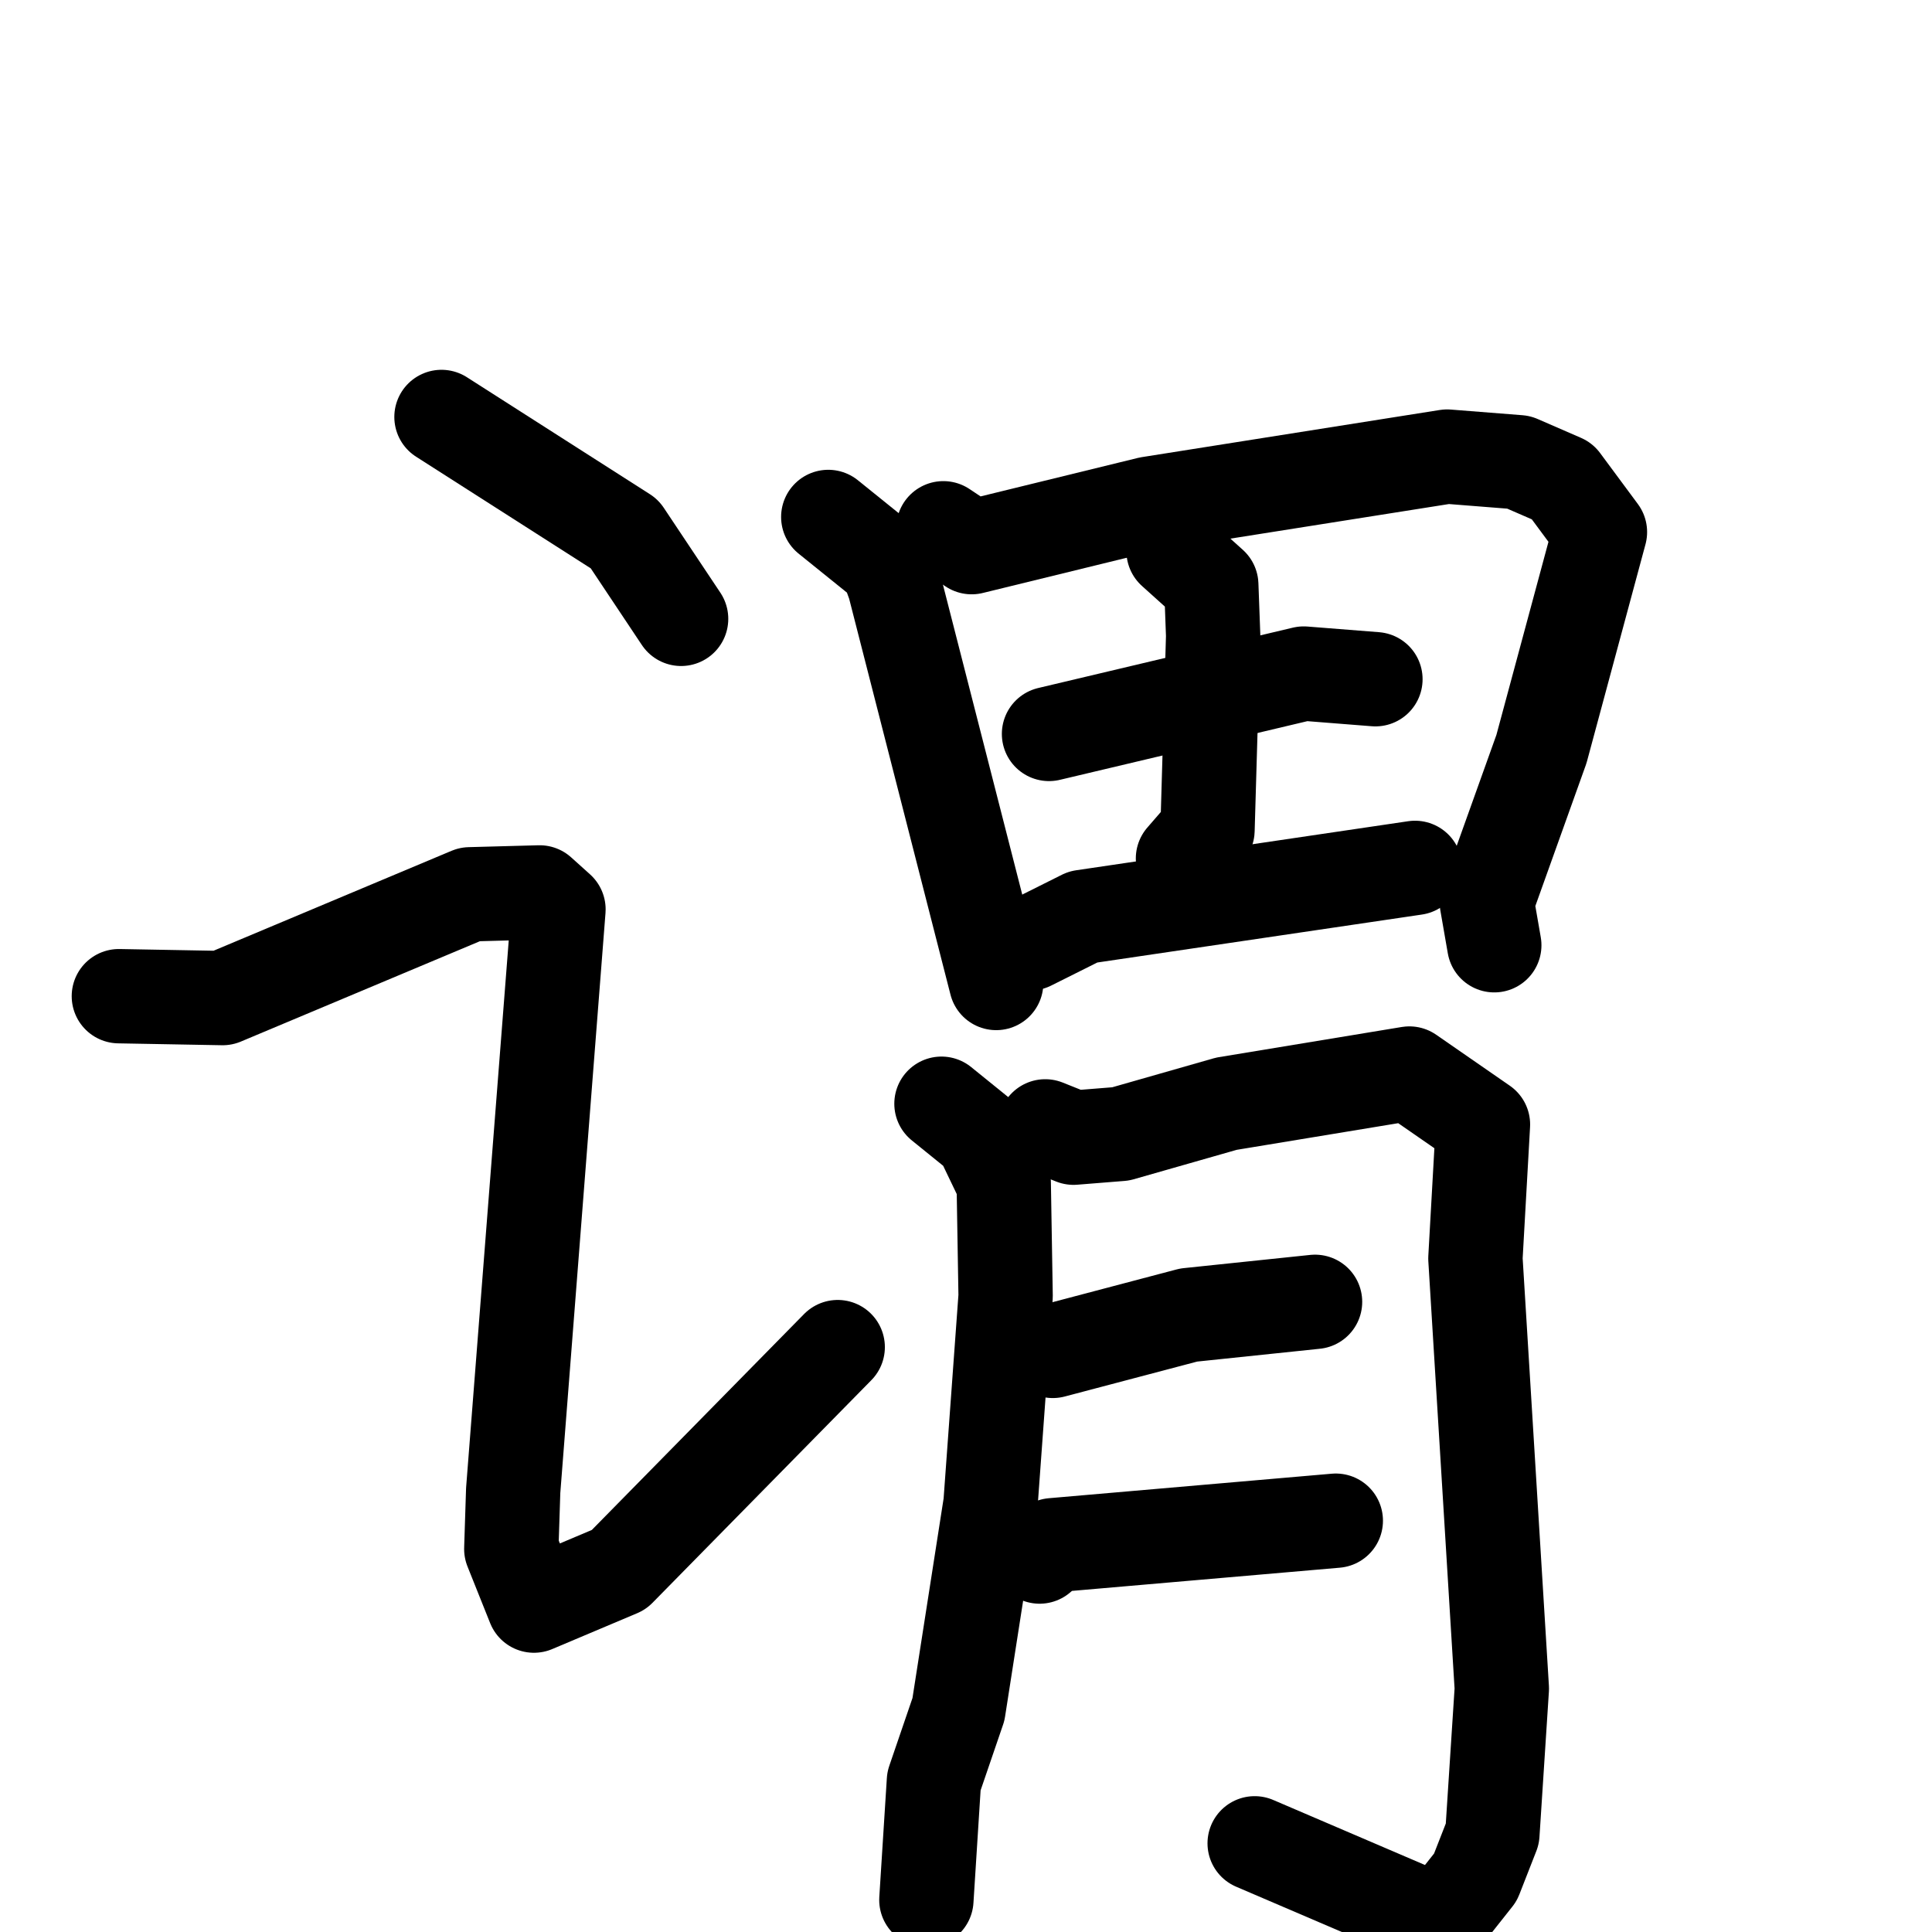 <svg xmlns="http://www.w3.org/2000/svg" viewBox="0 0 1024 1024">
  <g style="fill:none;stroke:#000000;stroke-width:50;stroke-linecap:round;stroke-linejoin:round;" transform="scale(1, 1) translate(0, 0)">
    <path d="M 234.0,221.0 L 331.0,283.0 L 361.0,328.0"/>
    <path d="M 63.0,528.0 L 118.0,529.0 L 249.0,474.0 L 286.0,473.0 L 296.0,482.0 L 272.0,790.0 L 271.0,821.0 L 283.0,851.0 L 328.0,832.0 L 444.0,714.0"/>
    <path d="M 439.0,274.0 L 470.0,299.0 L 474.0,310.0 L 528.0,521.0"/>
    <path d="M 500.0,280.0 L 515.0,290.0 L 609.0,267.0 L 767.0,242.0 L 805.0,245.0 L 828.0,255.0 L 848.0,282.0 L 817.0,397.0 L 788.0,478.0 L 792.0,501.0"/>
    <path d="M 556.0,389.0 L 691.0,357.0 L 729.0,360.0"/>
    <path d="M 622.0,292.0 L 642.0,310.0 L 643.0,337.0 L 640.0,440.0 L 627.0,455.0"/>
    <path d="M 546.0,500.0 L 574.0,486.0 L 750.0,460.0"/>
    <path d="M 499.0,585.0 L 520.0,602.0 L 532.0,627.0 L 533.0,687.0 L 525.0,797.0 L 508.0,906.0 L 495.0,944.0 L 491.0,1007.0"/>
    <path d="M 554.0,597.0 L 569.0,603.0 L 594.0,601.0 L 650.0,585.0 L 747.0,569.0 L 786.0,596.0 L 782.0,667.0 L 796.0,895.0 L 791.0,972.0 L 782.0,995.0 L 763.0,1019.0 L 665.0,977.0"/>
    <path d="M 558.0,716.0 L 630.0,697.0 L 697.0,690.0"/>
    <path d="M 551.0,825.0 L 558.0,819.0 L 708.0,806.0"/>
  </g>
</svg>
